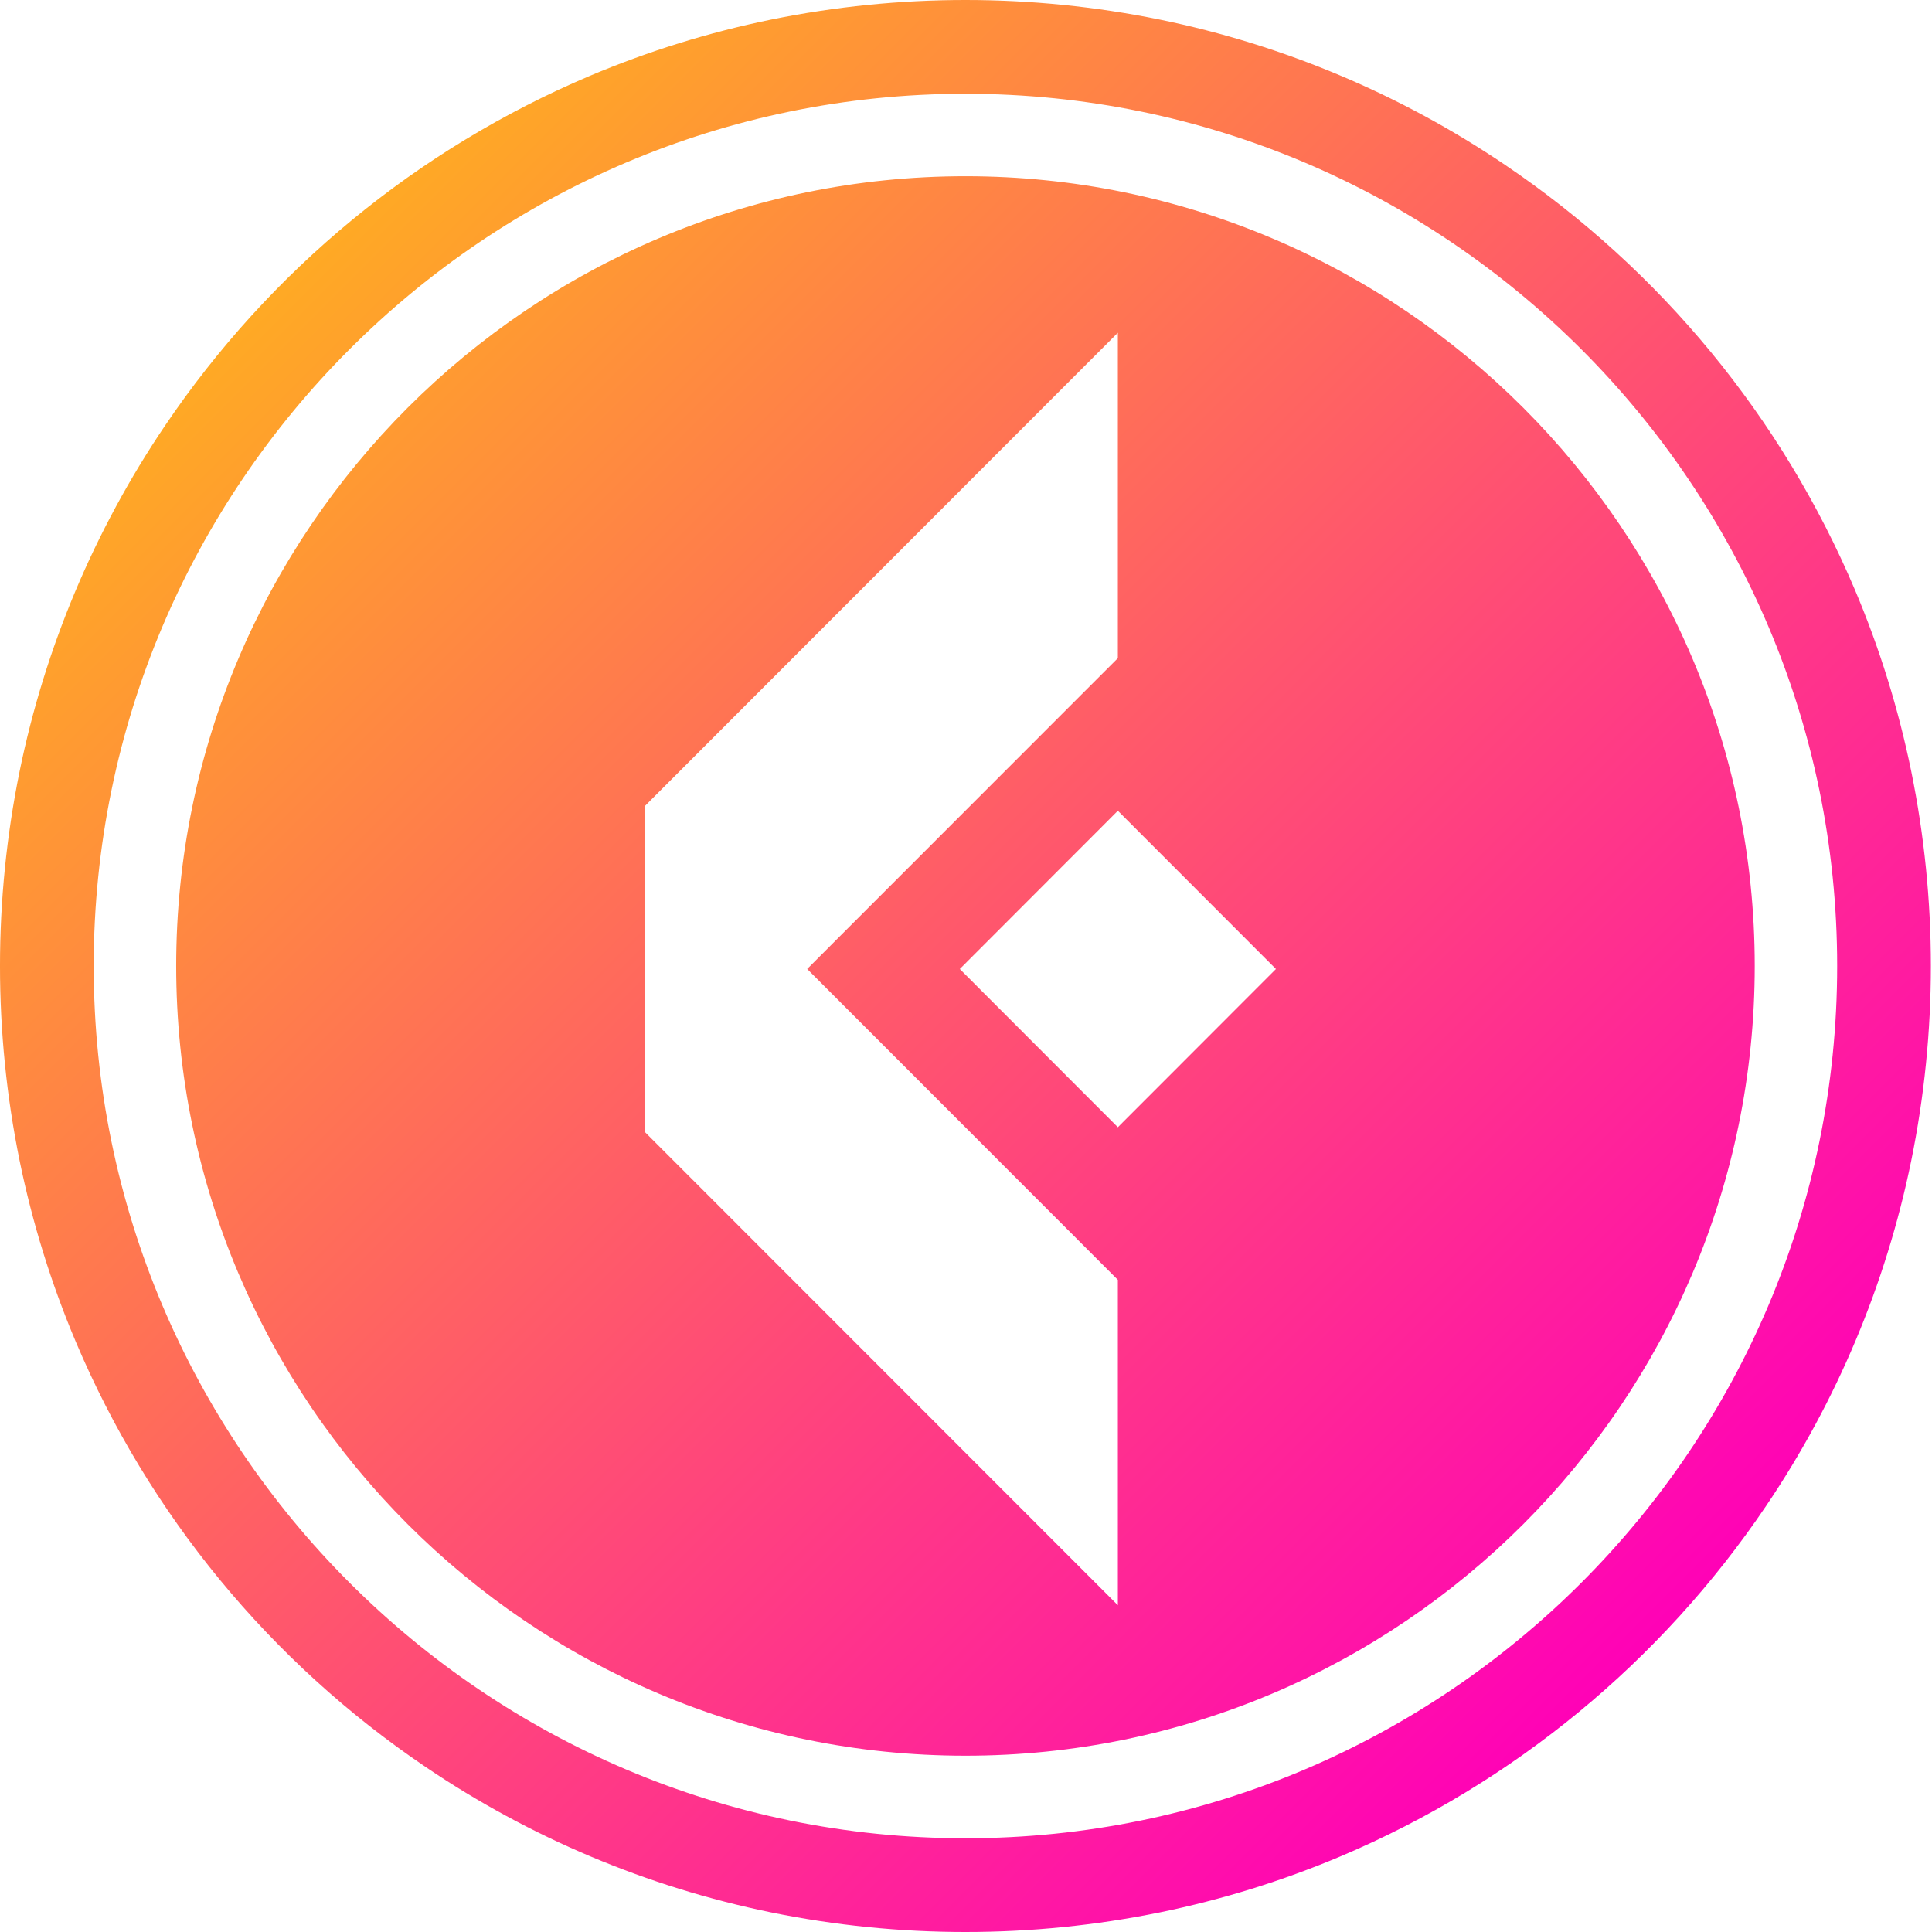 <svg width="88" height="88" viewBox="0 0 88 88" fill="none" xmlns="http://www.w3.org/2000/svg">
<path d="M43.975 88C40.999 88.001 38.03 87.701 35.113 87.106C29.488 85.953 24.145 83.704 19.389 80.485C12.318 75.71 6.784 68.985 3.456 61.126C2.331 58.464 1.473 55.698 0.893 52.867C-0.298 47.015 -0.298 40.984 0.893 35.132C2.045 29.504 4.294 24.158 7.51 19.399C12.284 12.325 19.004 6.788 26.858 3.458C29.519 2.333 32.284 1.474 35.113 0.894C40.961 -0.298 46.989 -0.298 52.838 0.894C58.462 2.046 63.805 4.296 68.561 7.515C75.632 12.29 81.166 19.014 84.493 26.873C85.618 29.534 86.476 32.301 87.055 35.132C88.247 40.983 88.247 47.015 87.055 52.867C85.904 58.495 83.656 63.841 80.439 68.6C75.666 75.674 68.946 81.212 61.092 84.542C58.432 85.667 55.667 86.526 52.838 87.106C49.921 87.701 46.952 88.001 43.975 88ZM43.975 4.27C22.081 4.27 4.268 22.093 4.268 43.999C4.268 65.907 22.081 83.731 43.975 83.731C65.869 83.731 83.681 65.907 83.681 43.999C83.681 22.093 65.869 4.271 43.975 4.271V4.27ZM43.975 79.97C24.152 79.97 8.025 63.834 8.025 43.999C8.025 24.163 24.152 8.027 43.975 8.027C63.798 8.027 79.926 24.164 79.926 43.999C79.926 63.834 63.798 79.97 43.975 79.97V79.97ZM50.917 15.156L29.358 36.729V51.546L50.917 73.116V58.296L36.766 44.136L50.917 29.978V15.156ZM50.917 36.93L48.671 39.178L43.718 44.137L48.671 49.096L50.917 51.344L53.163 49.096L58.117 44.137L53.163 39.178L50.917 36.93Z" fill="url(#paint0_linear_55_635)"/>
<defs>
<linearGradient id="paint0_linear_55_635" x1="-2.463" y1="-2.464" x2="75.593" y2="75.547" gradientUnits="userSpaceOnUse">
<stop stop-color="#FFD300"/>
<stop offset="1" stop-color="#FF00B8"/>
</linearGradient>
</defs>
</svg>
